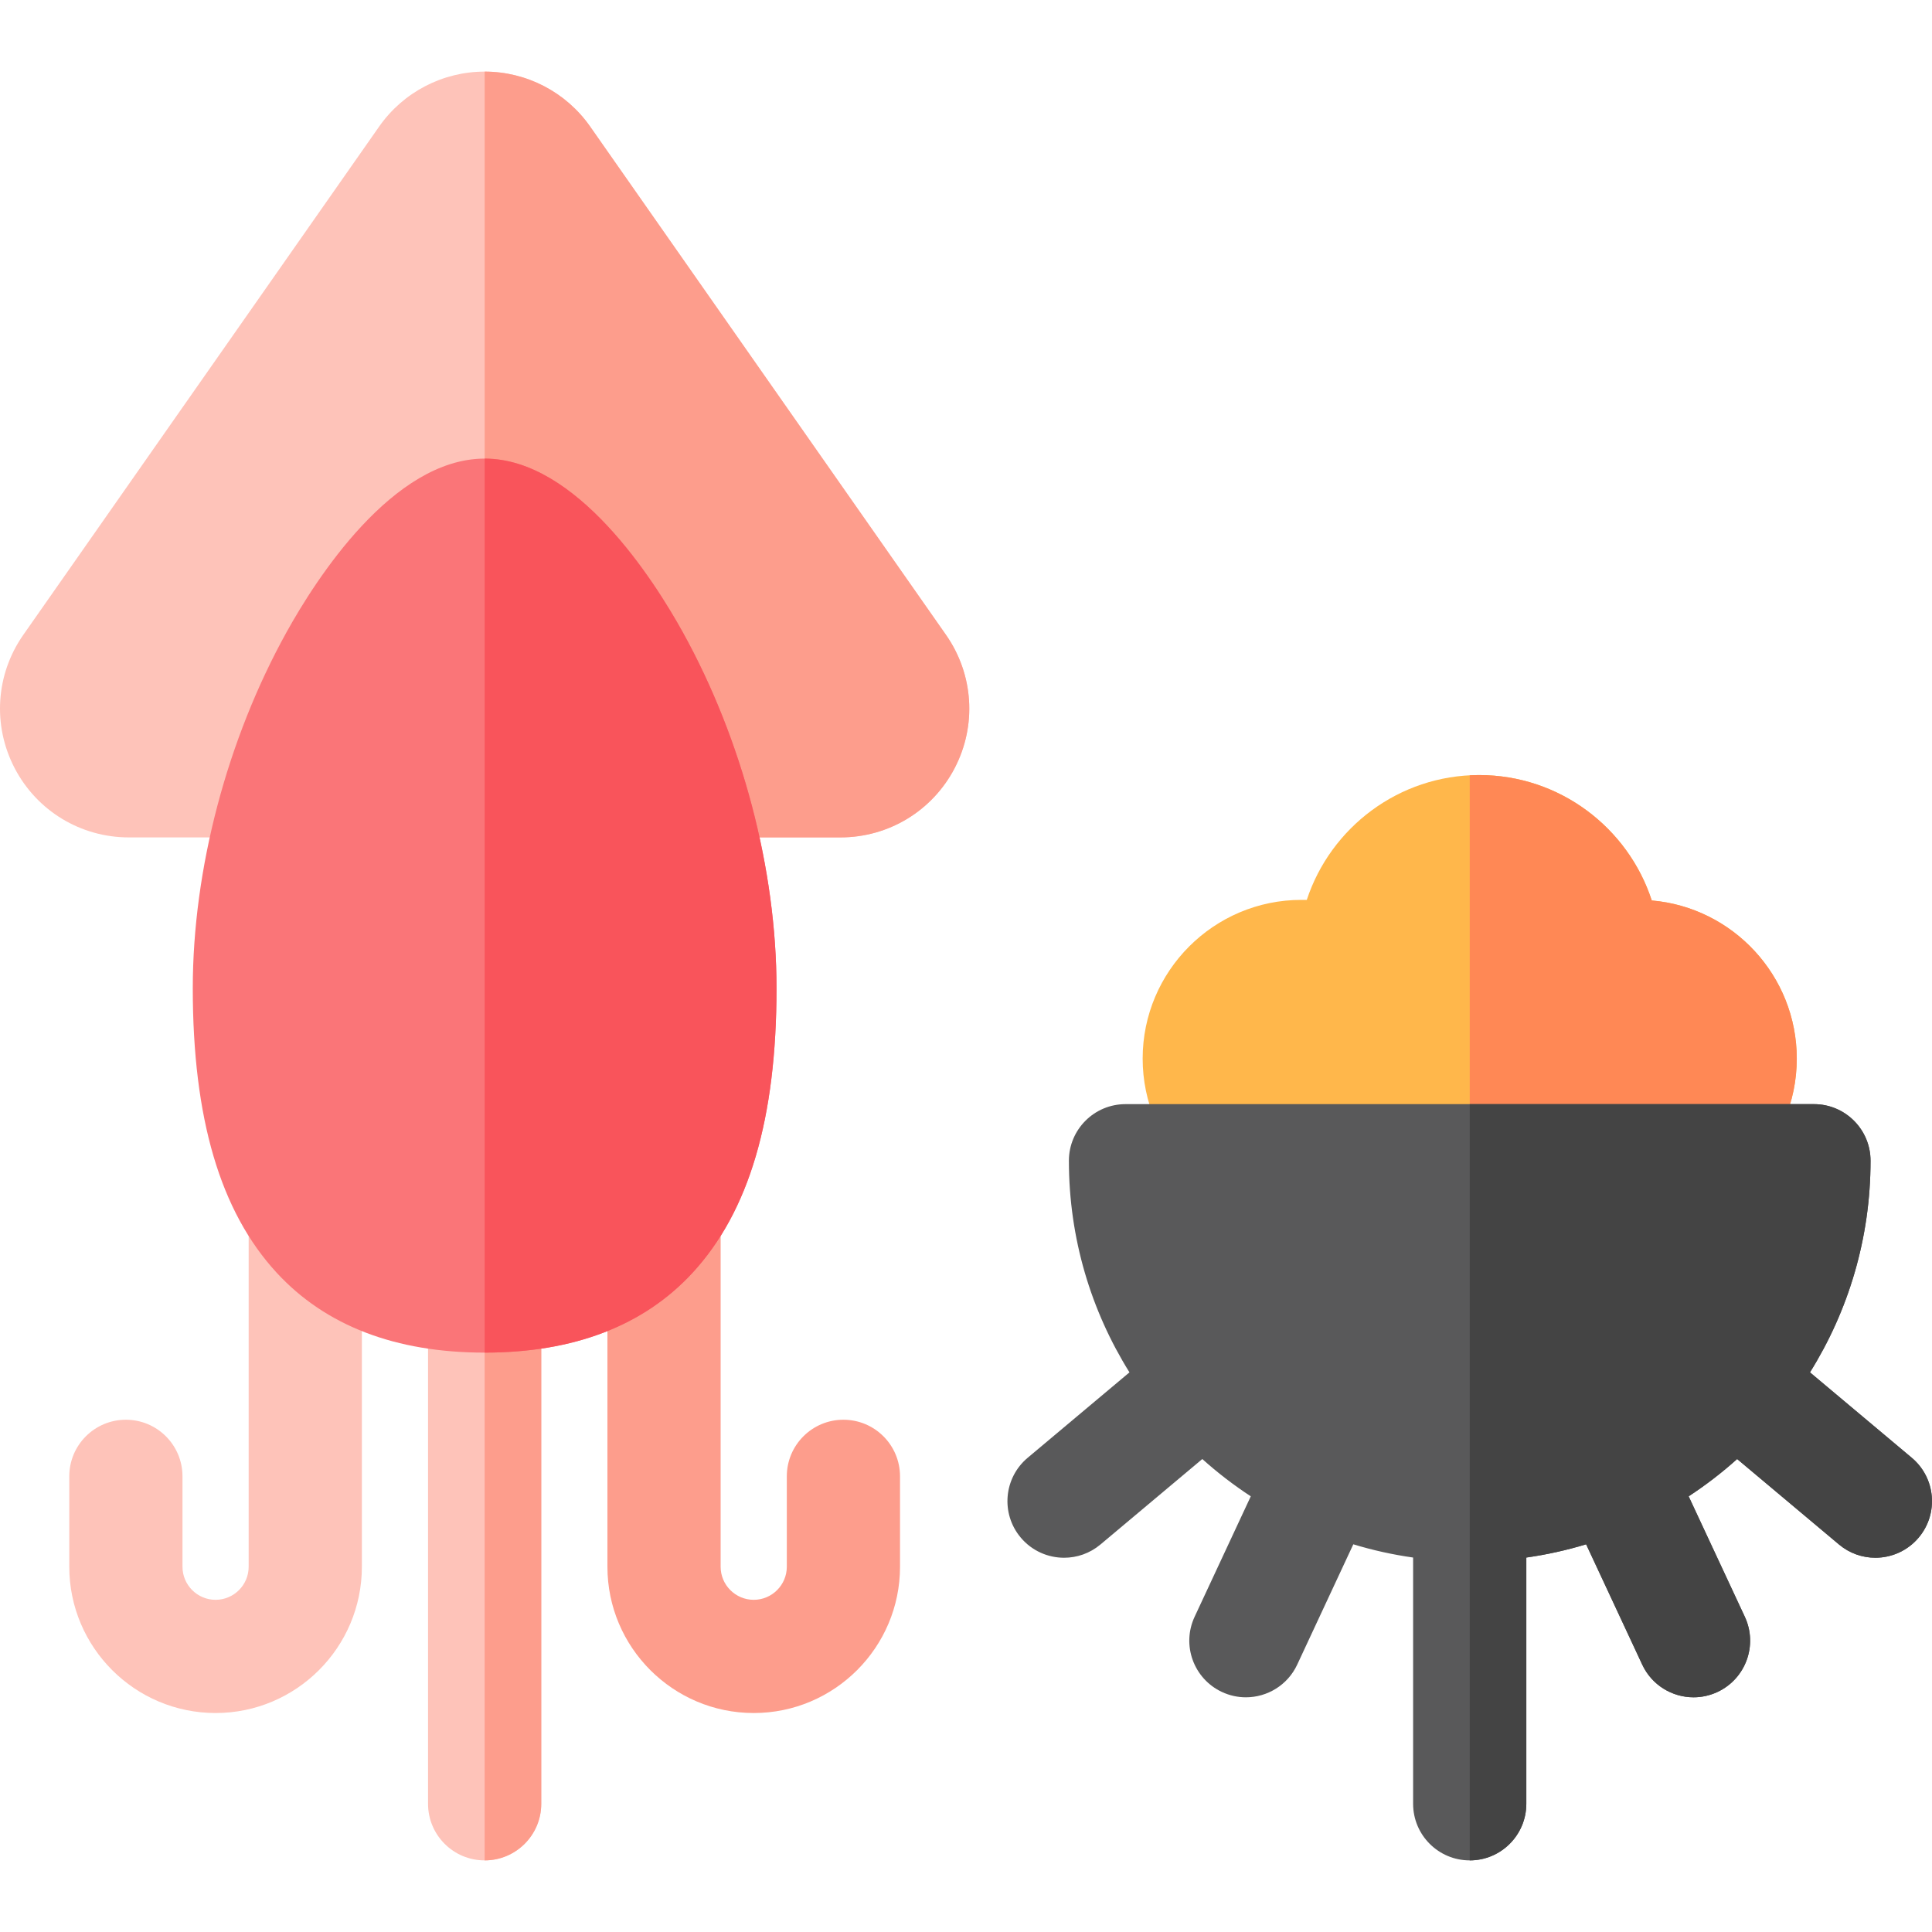 <svg id="Capa_1" enable-background="new 0 0 511.985 511.985" height="512" viewBox="0 0 511.985 511.985" width="512" xmlns="http://www.w3.org/2000/svg"><g><g><path d="m437.721 238.625c-6.27-19.269-24.402-33.235-45.735-33.235-21.275 0-39.368 13.892-45.684 33.08h-1.429c-23.195 0-42.065 18.87-42.065 42.064 0 23.195 18.87 42.065 42.065 42.065h89.214c23.195 0 42.065-18.87 42.065-42.065.001-21.969-16.931-40.06-38.431-41.909z" fill="#ffb74b"/><path d="m437.721 238.625c-6.27-19.269-24.402-33.235-45.735-33.235-.841 0-1.675.03-2.506.072v117.137h44.607c23.195 0 42.065-18.87 42.065-42.065.001-21.969-16.931-40.06-38.431-41.909z" fill="#f85"/><path d="m506.626 386.316-26.978-22.637c10.166-16.286 16.051-35.507 16.051-56.079 0-8.284-6.716-15-15-15h-182.437c-8.284 0-15 6.716-15 15 0 20.572 5.885 39.793 16.051 56.079l-26.978 22.637c-6.346 5.325-7.174 14.787-1.849 21.132 2.967 3.536 7.218 5.359 11.499 5.359 3.402 0 6.824-1.152 9.634-3.51l26.993-22.65c4.02 3.608 8.315 6.912 12.85 9.881l-14.885 31.92c-3.501 7.508-.252 16.433 7.255 19.934 2.051.956 4.207 1.409 6.33 1.409 5.649 0 11.06-3.207 13.604-8.664l14.867-31.882c5.13 1.56 10.424 2.739 15.847 3.509v65.254c0 8.284 6.716 15 15 15s15-6.716 15-15v-65.254c5.424-.77 10.717-1.949 15.847-3.509l14.867 31.882c2.545 5.458 7.955 8.664 13.604 8.664 2.122 0 4.279-.453 6.33-1.409 7.508-3.501 10.756-12.426 7.255-19.934l-14.885-31.92c4.535-2.969 8.831-6.274 12.85-9.881l26.993 22.65c2.811 2.358 6.231 3.51 9.634 3.51 4.28 0 8.532-1.823 11.499-5.359 5.327-6.346 4.498-15.807-1.848-21.132z" fill="#59595a"/><path d="m506.626 386.316-26.978-22.637c10.166-16.286 16.051-35.507 16.051-56.079 0-8.284-6.716-15-15-15h-91.219v200.409c8.284 0 15-6.716 15-15v-65.254c5.424-.77 10.717-1.949 15.847-3.509l14.867 31.882c2.545 5.458 7.955 8.664 13.604 8.664 2.122 0 4.279-.453 6.33-1.409 7.508-3.501 10.756-12.426 7.255-19.934l-14.885-31.92c4.535-2.969 8.831-6.274 12.85-9.881l26.993 22.65c2.811 2.358 6.231 3.51 9.634 3.51 4.28 0 8.532-1.823 11.499-5.359 5.327-6.347 4.498-15.808-1.848-21.133z" fill="#444"/></g><g><path d="m199.738 453.955c-21.377 0-38.769-17.391-38.769-38.768v-90.697c0-8.284 6.716-15 15-15s15 6.716 15 15v90.697c0 4.835 3.934 8.768 8.769 8.768s8.768-3.933 8.768-8.768v-23.953c0-8.284 6.716-15 15-15s15 6.716 15 15v23.953c0 21.377-17.391 38.768-38.768 38.768z" fill="#fd9d8c"/><path d="m128.432 493.009c-8.284 0-15-6.716-15-15v-133.64c0-8.284 6.716-15 15-15s15 6.716 15 15v133.64c0 8.284-6.715 15-15 15z" fill="#fec3b9"/><path d="m128.432 329.369v163.64c8.284 0 15-6.716 15-15v-133.64c0-8.284-6.715-15-15-15z" fill="#fd9d8c"/><path d="m57.128 453.955c-21.377 0-38.769-17.391-38.769-38.768v-23.953c0-8.284 6.716-15 15-15s15 6.716 15 15v23.953c0 4.835 3.933 8.768 8.768 8.768s8.769-3.933 8.769-8.768v-91.618c0-8.284 6.716-15 15-15s15 6.716 15 15v91.618c0 21.377-17.391 38.768-38.768 38.768z" fill="#fec3b9"/><path d="m250.678 168.225-94.292-134.695c-6.379-9.112-16.829-14.553-27.952-14.553-.001 0 0 0 0 0-11.124 0-21.574 5.441-27.954 14.554l-94.293 134.694c-7.324 10.462-8.21 23.999-2.312 35.326s17.495 18.365 30.266 18.365h188.585c12.771 0 24.368-7.037 30.266-18.365s5.01-24.864-2.314-35.326z" fill="#fec3b9"/><path d="m250.678 168.225-94.292-134.695c-6.379-9.112-16.829-14.553-27.952-14.553-.001 0 0 0 0 0v202.939h94.292c12.771 0 24.368-7.037 30.266-18.365s5.01-24.864-2.314-35.326z" fill="#fd9d8c"/><path d="m180.927 167.516c-7.661-13.826-28.11-45.984-52.494-45.984s-44.833 32.158-52.494 45.984c-15.794 28.507-24.853 62.909-24.853 94.386 0 34.484 7.272 59.138 22.23 75.37 12.95 14.051 31.493 21.176 55.116 21.176s42.167-7.125 55.116-21.176c14.958-16.232 22.23-40.886 22.23-75.37.001-31.477-9.057-65.879-24.851-94.386z" fill="#fa7578"/><path d="m180.927 167.516c-7.661-13.826-28.11-45.984-52.494-45.984v236.916c23.623 0 42.167-7.125 55.116-21.176 14.958-16.232 22.23-40.886 22.23-75.37 0-31.477-9.058-65.879-24.852-94.386z" fill="#f9545b"/></g></g></svg>